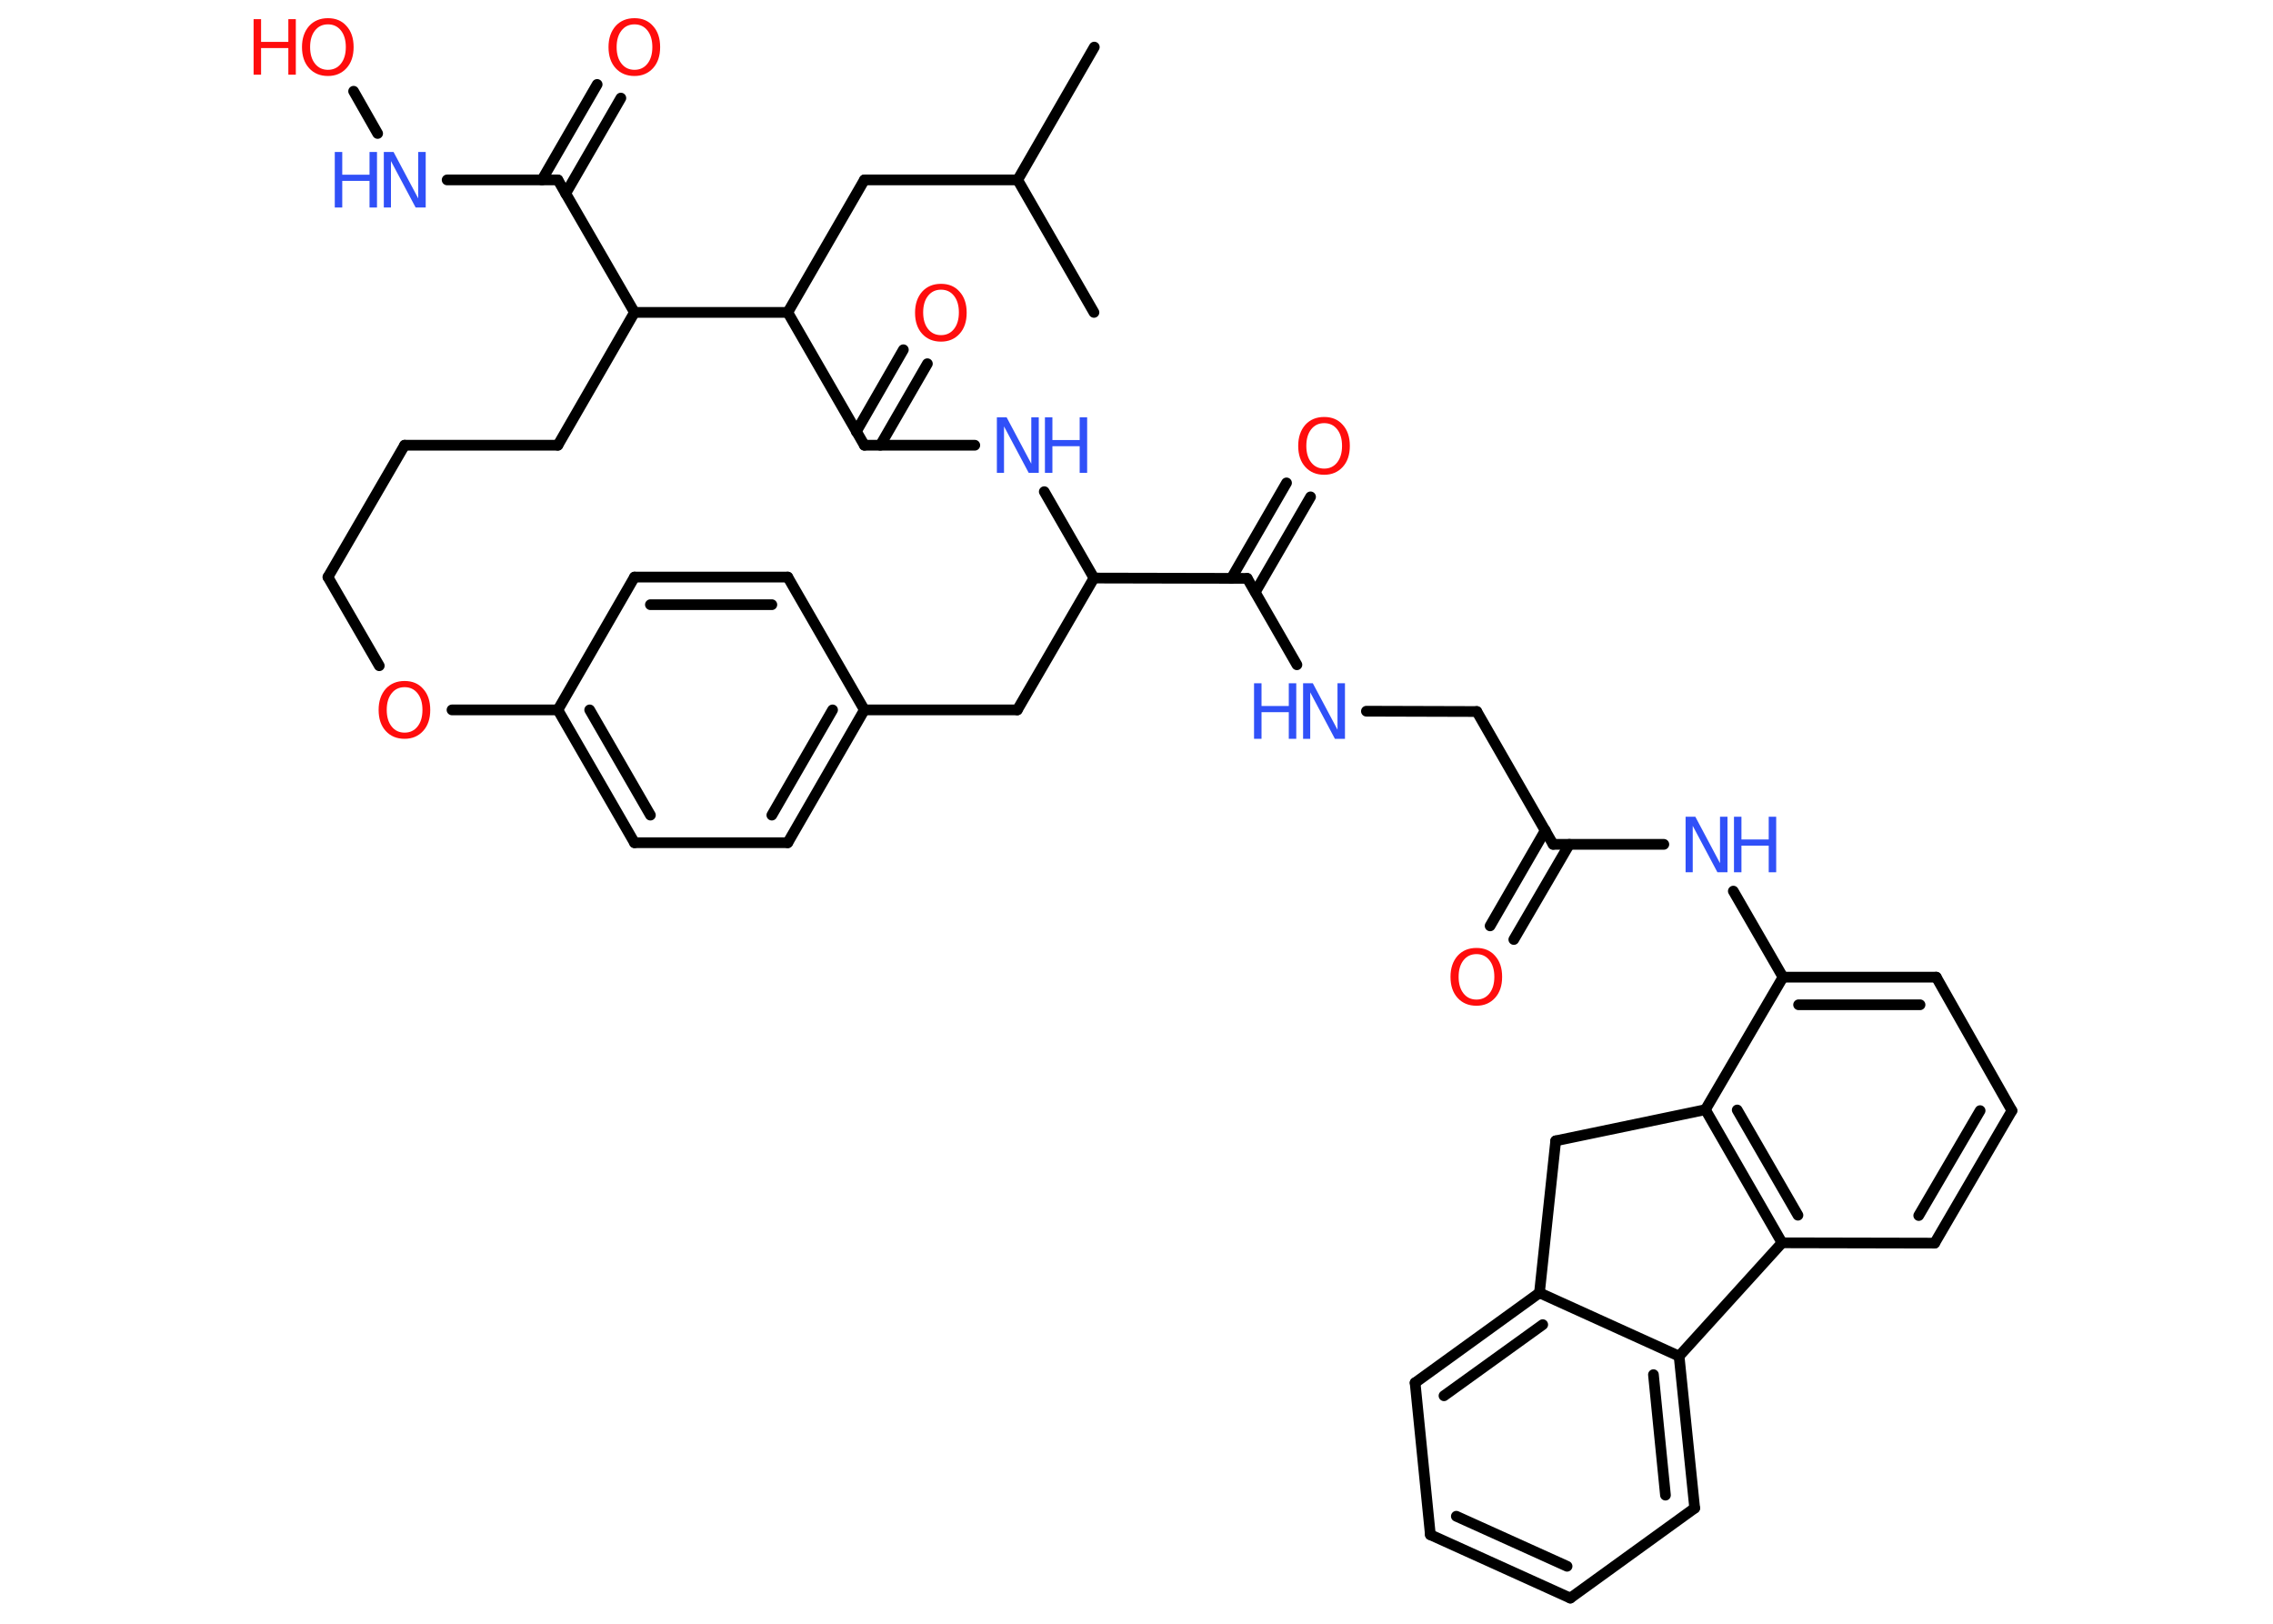 <?xml version='1.0' encoding='UTF-8'?>
<!DOCTYPE svg PUBLIC "-//W3C//DTD SVG 1.1//EN" "http://www.w3.org/Graphics/SVG/1.1/DTD/svg11.dtd">
<svg version='1.2' xmlns='http://www.w3.org/2000/svg' xmlns:xlink='http://www.w3.org/1999/xlink' width='70.0mm' height='50.0mm' viewBox='0 0 70.0 50.0'>
  <desc>Generated by the Chemistry Development Kit (http://github.com/cdk)</desc>
  <g stroke-linecap='round' stroke-linejoin='round' stroke='#000000' stroke-width='.33' fill='#3050F8'>
    <rect x='.0' y='.0' width='70.0' height='50.0' fill='#FFFFFF' stroke='none'/>
    <g id='mol1' class='mol'>
      <line id='mol1bnd1' class='bond' x1='33.7' y1='1.45' x2='31.34' y2='5.54'/>
      <line id='mol1bnd2' class='bond' x1='31.34' y1='5.54' x2='33.69' y2='9.62'/>
      <line id='mol1bnd3' class='bond' x1='31.34' y1='5.54' x2='26.62' y2='5.54'/>
      <line id='mol1bnd4' class='bond' x1='26.62' y1='5.54' x2='24.26' y2='9.62'/>
      <line id='mol1bnd5' class='bond' x1='24.26' y1='9.62' x2='26.62' y2='13.71'/>
      <g id='mol1bnd6' class='bond'>
        <line x1='26.37' y1='13.29' x2='27.82' y2='10.77'/>
        <line x1='27.11' y1='13.71' x2='28.56' y2='11.2'/>
      </g>
      <line id='mol1bnd7' class='bond' x1='26.62' y1='13.71' x2='30.02' y2='13.71'/>
      <line id='mol1bnd8' class='bond' x1='32.16' y1='15.14' x2='33.69' y2='17.8'/>
      <line id='mol1bnd9' class='bond' x1='33.69' y1='17.8' x2='38.41' y2='17.81'/>
      <g id='mol1bnd10' class='bond'>
        <line x1='37.92' y1='17.81' x2='39.62' y2='14.87'/>
        <line x1='38.66' y1='18.23' x2='40.36' y2='15.3'/>
      </g>
      <line id='mol1bnd11' class='bond' x1='38.41' y1='17.81' x2='39.94' y2='20.47'/>
      <line id='mol1bnd12' class='bond' x1='42.08' y1='21.9' x2='45.48' y2='21.91'/>
      <line id='mol1bnd13' class='bond' x1='45.48' y1='21.91' x2='47.83' y2='26.0'/>
      <g id='mol1bnd14' class='bond'>
        <line x1='48.33' y1='26.0' x2='46.62' y2='28.93'/>
        <line x1='47.59' y1='25.57' x2='45.89' y2='28.51'/>
      </g>
      <line id='mol1bnd15' class='bond' x1='47.83' y1='26.0' x2='51.24' y2='26.0'/>
      <line id='mol1bnd16' class='bond' x1='53.38' y1='27.44' x2='54.91' y2='30.09'/>
      <g id='mol1bnd17' class='bond'>
        <line x1='59.63' y1='30.09' x2='54.91' y2='30.09'/>
        <line x1='59.13' y1='30.94' x2='55.39' y2='30.94'/>
      </g>
      <line id='mol1bnd18' class='bond' x1='59.63' y1='30.09' x2='61.96' y2='34.2'/>
      <g id='mol1bnd19' class='bond'>
        <line x1='59.58' y1='38.28' x2='61.96' y2='34.2'/>
        <line x1='59.09' y1='37.43' x2='60.98' y2='34.2'/>
      </g>
      <line id='mol1bnd20' class='bond' x1='59.58' y1='38.28' x2='54.88' y2='38.27'/>
      <g id='mol1bnd21' class='bond'>
        <line x1='52.52' y1='34.17' x2='54.88' y2='38.27'/>
        <line x1='53.5' y1='34.18' x2='55.37' y2='37.42'/>
      </g>
      <line id='mol1bnd22' class='bond' x1='54.91' y1='30.09' x2='52.52' y2='34.17'/>
      <line id='mol1bnd23' class='bond' x1='52.52' y1='34.17' x2='47.91' y2='35.13'/>
      <line id='mol1bnd24' class='bond' x1='47.91' y1='35.13' x2='47.41' y2='39.81'/>
      <g id='mol1bnd25' class='bond'>
        <line x1='47.41' y1='39.81' x2='43.58' y2='42.58'/>
        <line x1='47.51' y1='40.79' x2='44.47' y2='42.98'/>
      </g>
      <line id='mol1bnd26' class='bond' x1='43.58' y1='42.58' x2='44.05' y2='47.26'/>
      <g id='mol1bnd27' class='bond'>
        <line x1='44.05' y1='47.26' x2='48.36' y2='49.21'/>
        <line x1='44.85' y1='46.69' x2='48.26' y2='48.23'/>
      </g>
      <line id='mol1bnd28' class='bond' x1='48.36' y1='49.21' x2='52.19' y2='46.44'/>
      <g id='mol1bnd29' class='bond'>
        <line x1='52.19' y1='46.44' x2='51.71' y2='41.76'/>
        <line x1='51.29' y1='46.04' x2='50.92' y2='42.33'/>
      </g>
      <line id='mol1bnd30' class='bond' x1='47.41' y1='39.81' x2='51.71' y2='41.76'/>
      <line id='mol1bnd31' class='bond' x1='54.88' y1='38.27' x2='51.71' y2='41.76'/>
      <line id='mol1bnd32' class='bond' x1='33.69' y1='17.8' x2='31.33' y2='21.86'/>
      <line id='mol1bnd33' class='bond' x1='31.33' y1='21.86' x2='26.62' y2='21.86'/>
      <g id='mol1bnd34' class='bond'>
        <line x1='24.26' y1='25.95' x2='26.62' y2='21.86'/>
        <line x1='23.77' y1='25.1' x2='25.64' y2='21.86'/>
      </g>
      <line id='mol1bnd35' class='bond' x1='24.26' y1='25.95' x2='19.54' y2='25.95'/>
      <g id='mol1bnd36' class='bond'>
        <line x1='17.18' y1='21.86' x2='19.54' y2='25.95'/>
        <line x1='18.16' y1='21.86' x2='20.03' y2='25.1'/>
      </g>
      <line id='mol1bnd37' class='bond' x1='17.18' y1='21.86' x2='19.54' y2='17.77'/>
      <g id='mol1bnd38' class='bond'>
        <line x1='24.26' y1='17.77' x2='19.54' y2='17.77'/>
        <line x1='23.77' y1='18.62' x2='20.03' y2='18.62'/>
      </g>
      <line id='mol1bnd39' class='bond' x1='26.62' y1='21.86' x2='24.26' y2='17.77'/>
      <line id='mol1bnd40' class='bond' x1='17.18' y1='21.86' x2='13.92' y2='21.86'/>
      <line id='mol1bnd41' class='bond' x1='11.68' y1='20.5' x2='10.1' y2='17.77'/>
      <line id='mol1bnd42' class='bond' x1='10.1' y1='17.77' x2='12.46' y2='13.71'/>
      <line id='mol1bnd43' class='bond' x1='12.46' y1='13.71' x2='17.18' y2='13.71'/>
      <line id='mol1bnd44' class='bond' x1='17.18' y1='13.71' x2='19.54' y2='9.62'/>
      <line id='mol1bnd45' class='bond' x1='24.26' y1='9.62' x2='19.54' y2='9.62'/>
      <line id='mol1bnd46' class='bond' x1='19.54' y1='9.62' x2='17.18' y2='5.54'/>
      <g id='mol1bnd47' class='bond'>
        <line x1='16.69' y1='5.54' x2='18.39' y2='2.6'/>
        <line x1='17.42' y1='5.96' x2='19.12' y2='3.02'/>
      </g>
      <line id='mol1bnd48' class='bond' x1='17.18' y1='5.54' x2='13.77' y2='5.54'/>
      <line id='mol1bnd49' class='bond' x1='11.63' y1='4.11' x2='10.89' y2='2.81'/>
      <path id='mol1atm7' class='atom' d='M28.98 8.92q-.25 .0 -.4 .19q-.15 .19 -.15 .51q.0 .32 .15 .51q.15 .19 .4 .19q.25 .0 .4 -.19q.15 -.19 .15 -.51q.0 -.32 -.15 -.51q-.15 -.19 -.4 -.19zM28.98 8.74q.36 .0 .57 .24q.22 .24 .22 .65q.0 .41 -.22 .65q-.22 .24 -.57 .24q-.36 .0 -.58 -.24q-.22 -.24 -.22 -.65q.0 -.4 .22 -.65q.22 -.24 .58 -.24z' stroke='none' fill='#FF0D0D'/>
      <g id='mol1atm8' class='atom'>
        <path d='M30.69 12.85h.31l.76 1.43v-1.43h.23v1.71h-.31l-.76 -1.43v1.43h-.22v-1.71z' stroke='none'/>
        <path d='M32.18 12.85h.23v.7h.84v-.7h.23v1.71h-.23v-.82h-.84v.82h-.23v-1.71z' stroke='none'/>
      </g>
      <path id='mol1atm11' class='atom' d='M40.78 13.03q-.25 .0 -.4 .19q-.15 .19 -.15 .51q.0 .32 .15 .51q.15 .19 .4 .19q.25 .0 .4 -.19q.15 -.19 .15 -.51q.0 -.32 -.15 -.51q-.15 -.19 -.4 -.19zM40.78 12.84q.36 .0 .57 .24q.22 .24 .22 .65q.0 .41 -.22 .65q-.22 .24 -.57 .24q-.36 .0 -.58 -.24q-.22 -.24 -.22 -.65q.0 -.4 .22 -.65q.22 -.24 .58 -.24z' stroke='none' fill='#FF0D0D'/>
      <g id='mol1atm12' class='atom'>
        <path d='M40.12 21.04h.31l.76 1.43v-1.43h.23v1.71h-.31l-.76 -1.43v1.43h-.22v-1.71z' stroke='none'/>
        <path d='M38.62 21.04h.23v.7h.84v-.7h.23v1.71h-.23v-.82h-.84v.82h-.23v-1.71z' stroke='none'/>
      </g>
      <path id='mol1atm15' class='atom' d='M45.47 29.38q-.25 .0 -.4 .19q-.15 .19 -.15 .51q.0 .32 .15 .51q.15 .19 .4 .19q.25 .0 .4 -.19q.15 -.19 .15 -.51q.0 -.32 -.15 -.51q-.15 -.19 -.4 -.19zM45.47 29.19q.36 .0 .57 .24q.22 .24 .22 .65q.0 .41 -.22 .65q-.22 .24 -.57 .24q-.36 .0 -.58 -.24q-.22 -.24 -.22 -.65q.0 -.4 .22 -.65q.22 -.24 .58 -.24z' stroke='none' fill='#FF0D0D'/>
      <g id='mol1atm16' class='atom'>
        <path d='M51.9 25.15h.31l.76 1.43v-1.43h.23v1.71h-.31l-.76 -1.43v1.43h-.22v-1.71z' stroke='none'/>
        <path d='M53.4 25.15h.23v.7h.84v-.7h.23v1.71h-.23v-.82h-.84v.82h-.23v-1.71z' stroke='none'/>
      </g>
      <path id='mol1atm37' class='atom' d='M12.46 21.16q-.25 .0 -.4 .19q-.15 .19 -.15 .51q.0 .32 .15 .51q.15 .19 .4 .19q.25 .0 .4 -.19q.15 -.19 .15 -.51q.0 -.32 -.15 -.51q-.15 -.19 -.4 -.19zM12.46 20.97q.36 .0 .57 .24q.22 .24 .22 .65q.0 .41 -.22 .65q-.22 .24 -.57 .24q-.36 .0 -.58 -.24q-.22 -.24 -.22 -.65q.0 -.4 .22 -.65q.22 -.24 .58 -.24z' stroke='none' fill='#FF0D0D'/>
      <path id='mol1atm43' class='atom' d='M19.54 .75q-.25 .0 -.4 .19q-.15 .19 -.15 .51q.0 .32 .15 .51q.15 .19 .4 .19q.25 .0 .4 -.19q.15 -.19 .15 -.51q.0 -.32 -.15 -.51q-.15 -.19 -.4 -.19zM19.54 .56q.36 .0 .57 .24q.22 .24 .22 .65q.0 .41 -.22 .65q-.22 .24 -.57 .24q-.36 .0 -.58 -.24q-.22 -.24 -.22 -.65q.0 -.4 .22 -.65q.22 -.24 .58 -.24z' stroke='none' fill='#FF0D0D'/>
      <g id='mol1atm44' class='atom'>
        <path d='M11.81 4.68h.31l.76 1.43v-1.43h.23v1.71h-.31l-.76 -1.43v1.43h-.22v-1.71z' stroke='none'/>
        <path d='M10.31 4.68h.23v.7h.84v-.7h.23v1.71h-.23v-.82h-.84v.82h-.23v-1.71z' stroke='none'/>
      </g>
      <g id='mol1atm45' class='atom'>
        <path d='M10.1 .75q-.25 .0 -.4 .19q-.15 .19 -.15 .51q.0 .32 .15 .51q.15 .19 .4 .19q.25 .0 .4 -.19q.15 -.19 .15 -.51q.0 -.32 -.15 -.51q-.15 -.19 -.4 -.19zM10.1 .56q.36 .0 .57 .24q.22 .24 .22 .65q.0 .41 -.22 .65q-.22 .24 -.57 .24q-.36 .0 -.58 -.24q-.22 -.24 -.22 -.65q.0 -.4 .22 -.65q.22 -.24 .58 -.24z' stroke='none' fill='#FF0D0D'/>
        <path d='M7.81 .59h.23v.7h.84v-.7h.23v1.71h-.23v-.82h-.84v.82h-.23v-1.71z' stroke='none' fill='#FF0D0D'/>
      </g>
    </g>
  </g>
</svg>
